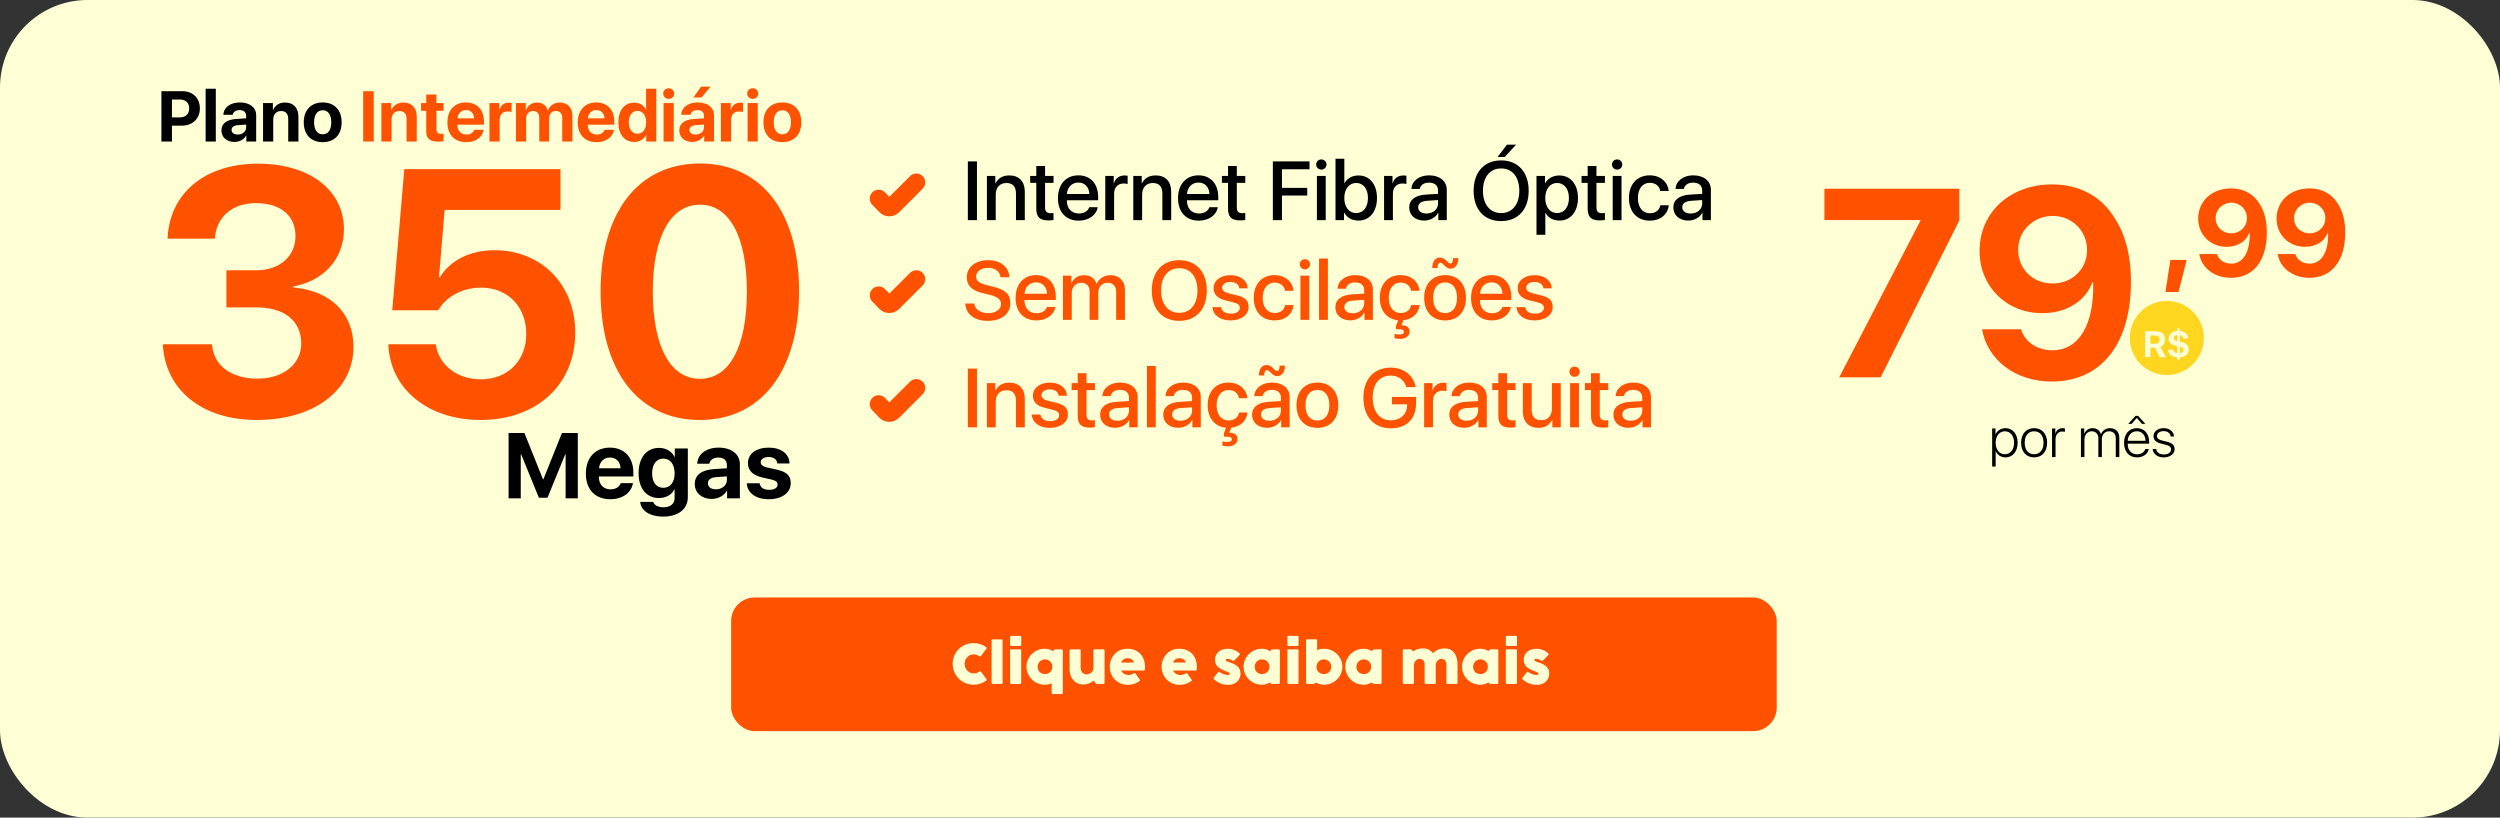 <svg width="318" height="104" viewBox="0 0 318 104" fill="none" xmlns="http://www.w3.org/2000/svg">
<rect x="0" y="0" width="318" height="104" fill="#333333" stroke="none"/>
<rect width="318" height="104" rx="11.132" fill="#FFFFD6"/>
<path d="M20.532 11.597H23.204C24.517 11.597 25.423 12.471 25.423 13.789C25.423 15.102 24.486 15.981 23.137 15.981H21.873V18H20.532V11.597ZM21.873 12.657V14.934H22.845C23.612 14.934 24.06 14.525 24.06 13.793C24.06 13.066 23.617 12.657 22.849 12.657H21.873ZM26.155 18V11.29H27.451V18H26.155ZM30.233 17.113C30.832 17.113 31.311 16.74 31.311 16.207V15.848L30.286 15.919C29.745 15.954 29.456 16.167 29.456 16.527C29.456 16.886 29.763 17.113 30.233 17.113ZM29.811 18.058C28.871 18.058 28.165 17.468 28.165 16.593C28.165 15.706 28.844 15.204 30.091 15.129L31.311 15.053V14.729C31.311 14.259 30.987 14.002 30.455 14.002C29.984 14.002 29.656 14.25 29.594 14.605H28.409C28.445 13.673 29.288 13.03 30.508 13.03C31.764 13.03 32.585 13.673 32.585 14.65V18H31.334V17.246H31.307C31.041 17.756 30.437 18.058 29.811 18.058ZM33.459 18V13.114H34.71V13.989H34.737C35.017 13.372 35.514 13.043 36.264 13.043C37.346 13.043 37.959 13.727 37.959 14.867V18H36.663V15.138C36.663 14.49 36.361 14.122 35.749 14.122C35.127 14.122 34.755 14.565 34.755 15.213V18H33.459ZM41.047 18.084C39.565 18.084 38.638 17.135 38.638 15.555C38.638 13.993 39.578 13.03 41.047 13.03C42.52 13.03 43.457 13.989 43.457 15.555C43.457 17.139 42.529 18.084 41.047 18.084ZM41.047 17.086C41.731 17.086 42.139 16.527 42.139 15.555C42.139 14.592 41.726 14.024 41.047 14.024C40.364 14.024 39.951 14.596 39.951 15.555C39.951 16.527 40.364 17.086 41.047 17.086Z" fill="black"/>
<path d="M47.539 18H46.199V11.597H47.539V18ZM48.511 18V13.114H49.763V13.989H49.789C50.069 13.372 50.566 13.043 51.316 13.043C52.398 13.043 53.011 13.727 53.011 14.867V18H51.715V15.138C51.715 14.49 51.413 14.122 50.801 14.122C50.18 14.122 49.807 14.565 49.807 15.213V18H48.511ZM54.218 12.027H55.514V13.114H56.419V14.095H55.514V16.469C55.514 16.846 55.7 17.028 56.095 17.028C56.21 17.028 56.339 17.019 56.419 17.006V17.965C56.286 17.991 56.055 18.018 55.793 18.018C54.662 18.018 54.218 17.636 54.218 16.682V14.095H53.557V13.114H54.218V12.027ZM59.272 13.997C58.682 13.997 58.247 14.428 58.203 15.053H60.31C60.288 14.415 59.871 13.997 59.272 13.997ZM60.328 16.509H61.522C61.38 17.454 60.497 18.084 59.308 18.084C57.821 18.084 56.911 17.13 56.911 15.577C56.911 14.024 57.825 13.03 59.259 13.03C60.666 13.03 61.562 13.971 61.562 15.457V15.857H58.189V15.937C58.189 16.642 58.647 17.117 59.33 17.117C59.818 17.117 60.204 16.886 60.328 16.509ZM62.259 18V13.114H63.51V13.989H63.537C63.701 13.385 64.122 13.057 64.699 13.057C64.85 13.057 64.983 13.074 65.076 13.105V14.25C64.966 14.206 64.788 14.175 64.597 14.175C63.94 14.175 63.554 14.583 63.554 15.267V18H62.259ZM65.631 18V13.114H66.882V14.002H66.909C67.118 13.412 67.65 13.043 68.302 13.043C69.004 13.043 69.501 13.403 69.665 14.042H69.692C69.913 13.429 70.499 13.043 71.209 13.043C72.168 13.043 72.811 13.696 72.811 14.681V18H71.515V15.005C71.515 14.432 71.227 14.117 70.699 14.117C70.189 14.117 69.847 14.49 69.847 15.045V18H68.595V14.956C68.595 14.432 68.294 14.117 67.792 14.117C67.282 14.117 66.927 14.508 66.927 15.062V18H65.631ZM75.851 13.997C75.261 13.997 74.826 14.428 74.781 15.053H76.889C76.867 14.415 76.45 13.997 75.851 13.997ZM76.907 16.509H78.101C77.959 17.454 77.076 18.084 75.886 18.084C74.4 18.084 73.49 17.13 73.49 15.577C73.49 14.024 74.404 13.03 75.838 13.03C77.244 13.03 78.141 13.971 78.141 15.457V15.857H74.768V15.937C74.768 16.642 75.225 17.117 75.909 17.117C76.397 17.117 76.783 16.886 76.907 16.509ZM80.657 18.058C79.441 18.058 78.655 17.09 78.655 15.55C78.655 14.02 79.445 13.057 80.661 13.057C81.367 13.057 81.912 13.407 82.156 13.948H82.183V11.29H83.479V18H82.201V17.166H82.179C81.939 17.703 81.376 18.058 80.657 18.058ZM81.087 14.104C80.413 14.104 79.982 14.667 79.982 15.555C79.982 16.451 80.413 17.01 81.087 17.01C81.757 17.01 82.192 16.442 82.192 15.559C82.192 14.676 81.757 14.104 81.087 14.104ZM84.406 18V13.114H85.702V18H84.406ZM85.054 12.582C84.673 12.582 84.358 12.289 84.358 11.903C84.358 11.517 84.673 11.228 85.054 11.228C85.44 11.228 85.755 11.517 85.755 11.903C85.755 12.289 85.44 12.582 85.054 12.582ZM88.471 17.113C89.07 17.113 89.549 16.74 89.549 16.207V15.848L88.524 15.919C87.983 15.954 87.695 16.167 87.695 16.527C87.695 16.886 88.001 17.113 88.471 17.113ZM88.049 18.058C87.109 18.058 86.403 17.468 86.403 16.593C86.403 15.706 87.082 15.204 88.329 15.129L89.549 15.053V14.729C89.549 14.259 89.225 14.002 88.693 14.002C88.223 14.002 87.894 14.25 87.832 14.605H86.647C86.683 13.673 87.526 13.03 88.746 13.03C90.002 13.03 90.823 13.673 90.823 14.65V18H89.572V17.246H89.545C89.279 17.756 88.675 18.058 88.049 18.058ZM89.225 12.395H88.2L89.181 11.02H90.393L89.225 12.395ZM91.697 18V13.114H92.949V13.989H92.975C93.139 13.385 93.561 13.057 94.138 13.057C94.289 13.057 94.422 13.074 94.515 13.105V14.25C94.404 14.206 94.227 14.175 94.036 14.175C93.379 14.175 92.993 14.583 92.993 15.267V18H91.697ZM95.092 18V13.114H96.388V18H95.092ZM95.74 12.582C95.358 12.582 95.043 12.289 95.043 11.903C95.043 11.517 95.358 11.228 95.74 11.228C96.126 11.228 96.441 11.517 96.441 11.903C96.441 12.289 96.126 12.582 95.74 12.582ZM99.516 18.084C98.034 18.084 97.107 17.135 97.107 15.555C97.107 13.993 98.047 13.03 99.516 13.03C100.989 13.03 101.926 13.989 101.926 15.555C101.926 17.139 100.998 18.084 99.516 18.084ZM99.516 17.086C100.2 17.086 100.608 16.527 100.608 15.555C100.608 14.592 100.195 14.024 99.516 14.024C98.833 14.024 98.42 14.596 98.42 15.555C98.42 16.527 98.833 17.086 99.516 17.086Z" fill="#FF5200"/>
<path d="M73.496 55.077V63.391H71.946V57.779H71.9L69.641 63.31H68.546L66.287 57.779H66.241V63.391H64.691V55.077H66.708L69.07 60.971H69.117L71.479 55.077H73.496ZM77.586 58.194C76.82 58.194 76.255 58.753 76.198 59.565H78.935C78.906 58.736 78.364 58.194 77.586 58.194ZM78.958 61.455H80.508C80.323 62.682 79.177 63.501 77.632 63.501C75.702 63.501 74.521 62.262 74.521 60.245C74.521 58.228 75.708 56.938 77.569 56.938C79.396 56.938 80.559 58.159 80.559 60.09V60.608H76.18V60.712C76.18 61.628 76.774 62.245 77.661 62.245C78.295 62.245 78.796 61.945 78.958 61.455ZM84.374 62.049C85.25 62.049 85.814 61.346 85.814 60.211C85.814 59.07 85.25 58.332 84.374 58.332C83.504 58.332 82.951 59.058 82.951 60.205C82.951 61.357 83.498 62.049 84.374 62.049ZM84.357 65.713C82.691 65.713 81.522 64.981 81.435 63.84H83.095C83.204 64.261 83.734 64.526 84.397 64.526C85.25 64.526 85.809 64.088 85.809 63.374V62.239H85.774C85.469 62.919 84.725 63.351 83.809 63.351C82.265 63.351 81.228 62.152 81.228 60.199C81.228 58.211 82.231 56.972 83.838 56.972C84.748 56.972 85.469 57.428 85.803 58.131H85.832V57.047H87.491V63.247C87.491 64.757 86.264 65.713 84.357 65.713ZM91.058 62.239C91.835 62.239 92.458 61.755 92.458 61.063V60.597L91.127 60.689C90.424 60.735 90.049 61.011 90.049 61.478C90.049 61.945 90.447 62.239 91.058 62.239ZM90.51 63.466C89.289 63.466 88.373 62.7 88.373 61.565C88.373 60.412 89.254 59.761 90.873 59.663L92.458 59.565V59.145C92.458 58.534 92.037 58.2 91.346 58.2C90.735 58.2 90.309 58.522 90.228 58.983H88.689C88.736 57.773 89.83 56.938 91.415 56.938C93.045 56.938 94.111 57.773 94.111 59.041V63.391H92.487V62.412H92.452C92.106 63.074 91.323 63.466 90.51 63.466ZM95.137 58.914C95.137 57.721 96.186 56.938 97.793 56.938C99.36 56.938 100.403 57.739 100.426 58.949H98.871C98.836 58.447 98.415 58.131 97.77 58.131C97.165 58.131 96.762 58.401 96.762 58.81C96.762 59.127 97.038 59.34 97.609 59.473L98.802 59.732C100.075 60.02 100.582 60.51 100.582 61.455C100.582 62.688 99.447 63.501 97.787 63.501C96.117 63.501 95.068 62.694 94.981 61.472H96.624C96.704 62.008 97.136 62.308 97.834 62.308C98.502 62.308 98.911 62.049 98.911 61.634C98.911 61.305 98.692 61.133 98.116 60.994L96.946 60.729C95.754 60.458 95.137 59.842 95.137 58.914Z" fill="black"/>
<path d="M28.8 39.099V34.382H32.586C35.572 34.382 37.584 32.608 37.584 30.034C37.584 27.503 35.788 25.837 32.543 25.837C29.514 25.837 27.502 27.632 27.329 30.358H21.315C21.553 24.582 26.053 20.818 32.824 20.818C39.314 20.818 43.749 24.149 43.749 29.147C43.749 32.976 41.132 35.745 37.302 36.438V36.567C41.954 36.957 44.961 39.769 44.961 44.096C44.961 49.699 39.877 53.42 32.673 53.42C25.62 53.42 21.012 49.548 20.709 43.793H26.961C27.156 46.432 29.32 48.163 32.759 48.163C36.026 48.163 38.319 46.324 38.319 43.685C38.319 40.829 36.178 39.099 32.651 39.099H28.8ZM61.122 53.42C54.415 53.42 49.591 49.44 49.396 43.793H55.432C55.8 46.432 58.136 48.25 61.165 48.25C64.583 48.25 66.941 45.87 66.941 42.473C66.941 39.012 64.583 36.589 61.208 36.589C58.85 36.589 56.816 37.671 55.735 39.466H49.894L51.429 21.51H71.29V26.702H56.557L55.843 35.248H55.973C57.249 33.149 59.737 31.829 62.917 31.829C68.888 31.829 73.172 36.221 73.172 42.3C73.172 48.92 68.282 53.42 61.122 53.42ZM89.029 53.42C81.176 53.42 76.395 47.168 76.395 37.065C76.395 26.983 81.22 20.796 89.029 20.796C96.839 20.796 101.642 26.962 101.642 37.043C101.642 47.125 96.883 53.42 89.029 53.42ZM89.029 48.185C92.751 48.185 95.001 44.182 95.001 37.065C95.001 30.012 92.729 26.032 89.029 26.032C85.352 26.032 83.037 30.034 83.037 37.065C83.037 44.161 85.308 48.185 89.029 48.185Z" fill="#FF5200"/>
<path d="M255.095 54.461C256.014 54.461 256.646 55.211 256.646 56.32C256.646 57.431 256.017 58.181 255.102 58.181C254.517 58.181 254.061 57.864 253.858 57.391H253.848V59.347H253.402V54.502H253.824V55.255H253.835C254.027 54.792 254.517 54.461 255.095 54.461ZM255.017 57.779C255.72 57.779 256.189 57.198 256.189 56.323C256.189 55.448 255.72 54.86 255.017 54.86C254.324 54.86 253.845 55.458 253.845 56.32C253.845 57.188 254.324 57.779 255.017 57.779ZM258.737 58.181C257.737 58.181 257.085 57.455 257.085 56.32C257.085 55.184 257.737 54.461 258.737 54.461C259.737 54.461 260.393 55.184 260.393 56.32C260.393 57.455 259.737 58.181 258.737 58.181ZM258.737 57.779C259.477 57.779 259.936 57.228 259.936 56.32C259.936 55.411 259.477 54.86 258.737 54.86C258 54.86 257.541 55.414 257.541 56.32C257.541 57.228 258 57.779 258.737 57.779ZM261.018 58.141V54.502H261.437V55.147H261.45C261.575 54.715 261.92 54.461 262.372 54.461C262.491 54.461 262.599 54.482 262.656 54.498V54.941C262.595 54.914 262.467 54.891 262.312 54.891C261.795 54.891 261.464 55.296 261.464 55.884V58.141H261.018ZM264.694 58.141V54.502H265.113V55.181H265.126C265.281 54.752 265.67 54.461 266.187 54.461C266.714 54.461 267.099 54.766 267.238 55.225H267.248C267.42 54.776 267.853 54.461 268.4 54.461C269.11 54.461 269.576 54.934 269.576 55.671V58.141H269.126V55.772C269.126 55.205 268.812 54.86 268.278 54.86C267.734 54.86 267.356 55.279 267.356 55.867V58.141H266.91V55.728C266.91 55.208 266.569 54.86 266.069 54.86C265.528 54.86 265.14 55.296 265.14 55.921V58.141H264.694ZM271.964 52.897L272.887 53.914H272.458L271.809 53.171H271.792L271.143 53.914H270.714L271.637 52.897H271.964ZM271.796 54.857C271.143 54.857 270.684 55.343 270.643 56.066H272.907C272.9 55.343 272.454 54.857 271.796 54.857ZM272.883 57.11H273.326C273.218 57.732 272.62 58.181 271.829 58.181C270.822 58.181 270.181 57.475 270.181 56.33C270.181 55.201 270.822 54.461 271.802 54.461C272.758 54.461 273.373 55.154 273.373 56.235V56.431H270.643V56.455C270.643 57.279 271.116 57.786 271.839 57.786C272.387 57.786 272.775 57.509 272.883 57.11ZM273.924 55.482C273.924 54.88 274.482 54.461 275.232 54.461C275.968 54.461 276.502 54.901 276.539 55.526H276.11C276.066 55.114 275.732 54.84 275.218 54.84C274.732 54.84 274.367 55.09 274.367 55.458C274.367 55.755 274.583 55.928 275.046 56.043L275.603 56.178C276.333 56.36 276.61 56.624 276.61 57.141C276.61 57.756 276.026 58.181 275.208 58.181C274.428 58.181 273.867 57.735 273.816 57.117H274.269C274.323 57.533 274.684 57.806 275.235 57.806C275.779 57.806 276.157 57.556 276.157 57.171C276.157 56.864 275.972 56.695 275.478 56.573L274.863 56.418C274.235 56.259 273.924 55.962 273.924 55.482Z" fill="black"/>
<path d="M233.943 48L244.27 28.095V27.995H232.064V24.004H249.225V28.045L239.215 48H233.943ZM260.982 48.532C256.393 48.532 252.784 45.805 252.119 41.88H257.074C257.557 43.493 259.136 44.558 261.065 44.558C264.375 44.558 266.387 41.415 266.254 35.911C266.237 35.911 266.204 35.911 266.204 35.911H266.17H266.154C265.289 38.255 262.928 39.835 259.768 39.835C255.245 39.835 251.803 36.476 251.803 31.92C251.803 26.981 255.694 23.456 261.049 23.456C264.508 23.456 267.384 25.002 269.047 27.846C270.378 29.891 271.059 32.585 271.059 35.794C271.059 43.743 267.301 48.532 260.982 48.532ZM261.082 36.06C263.576 36.06 265.472 34.231 265.472 31.803C265.472 29.359 263.56 27.463 261.115 27.463C258.654 27.463 256.709 29.359 256.709 31.77C256.709 34.231 258.588 36.06 261.082 36.06Z" fill="#FF5200"/>
<path d="M277.111 37.141H275.444L276.07 33.061H278.145L277.111 37.141ZM283.772 35.339C281.69 35.339 280.053 34.102 279.751 32.321H281.999C282.218 33.053 282.934 33.536 283.809 33.536C285.31 33.536 286.223 32.11 286.163 29.613C286.155 29.613 286.14 29.613 286.14 29.613H286.125H286.118C285.725 30.677 284.654 31.394 283.221 31.394C281.169 31.394 279.608 29.87 279.608 27.803C279.608 25.563 281.373 23.964 283.802 23.964C285.371 23.964 286.676 24.665 287.43 25.955C288.033 26.883 288.343 28.105 288.343 29.561C288.343 33.166 286.638 35.339 283.772 35.339ZM283.817 29.681C284.948 29.681 285.808 28.852 285.808 27.75C285.808 26.641 284.941 25.782 283.832 25.782C282.716 25.782 281.833 26.641 281.833 27.735C281.833 28.852 282.685 29.681 283.817 29.681ZM293.744 35.339C291.662 35.339 290.025 34.102 289.723 32.321H291.971C292.19 33.053 292.906 33.536 293.781 33.536C295.282 33.536 296.195 32.11 296.135 29.613C296.127 29.613 296.112 29.613 296.112 29.613H296.097H296.09C295.697 30.677 294.626 31.394 293.193 31.394C291.141 31.394 289.58 29.87 289.58 27.803C289.58 25.563 291.345 23.964 293.774 23.964C295.343 23.964 296.648 24.665 297.402 25.955C298.005 26.883 298.315 28.105 298.315 29.561C298.315 33.166 296.61 35.339 293.744 35.339ZM293.789 29.681C294.92 29.681 295.78 28.852 295.78 27.75C295.78 26.641 294.913 25.782 293.804 25.782C292.688 25.782 291.805 26.641 291.805 27.735C291.805 28.852 292.657 29.681 293.789 29.681Z" fill="#FF5200"/>
<circle cx="275.619" cy="42.991" r="4.711" fill="#FFD61F"/>
<path d="M273.536 42.674V43.725H274.141C274.489 43.725 274.692 43.526 274.692 43.2C274.692 42.88 274.477 42.674 274.135 42.674H273.536ZM273.536 44.226V45.433H272.845V42.135H274.208C274.967 42.135 275.401 42.535 275.401 43.186C275.401 43.609 275.181 43.974 274.802 44.123L275.497 45.433H274.715L274.1 44.226H273.536ZM277.273 45.746H276.951V45.453C276.233 45.412 275.796 45.051 275.794 44.491H276.448C276.464 44.729 276.66 44.903 276.951 44.935V44.043L276.708 43.986C276.157 43.858 275.863 43.54 275.863 43.065C275.863 42.505 276.265 42.144 276.951 42.089V41.776H277.273V42.091C277.913 42.148 278.324 42.523 278.334 43.049H277.698C277.691 42.832 277.517 42.653 277.273 42.619V43.472L277.517 43.52C278.103 43.648 278.395 43.952 278.395 44.448C278.395 45.028 277.991 45.389 277.273 45.451V45.746ZM277.748 44.521C277.748 44.299 277.597 44.164 277.273 44.1V44.937C277.572 44.919 277.748 44.763 277.748 44.521ZM276.523 43.008C276.523 43.209 276.672 43.346 276.951 43.405V42.617C276.701 42.63 276.523 42.791 276.523 43.008Z" fill="#FFFFD6"/>
<path d="M124.27 28H123.11V20.528H124.27V28ZM125.534 28V22.376H126.605V23.324H126.626C126.968 22.661 127.532 22.314 128.402 22.314C129.645 22.314 130.355 23.101 130.355 24.396V28H129.231V24.608C129.231 23.754 128.837 23.277 128.014 23.277C127.165 23.277 126.657 23.868 126.657 24.753V28H125.534ZM131.815 21.113H132.933V22.376H134.01V23.262H132.933V26.405C132.933 26.892 133.151 27.12 133.622 27.12C133.741 27.12 133.933 27.104 134.005 27.094V27.979C133.881 28.01 133.617 28.036 133.374 28.036C132.25 28.036 131.815 27.606 131.815 26.519V23.262H131.038V22.376H131.815V21.113ZM137.164 23.22C136.356 23.22 135.771 23.811 135.709 24.675H138.562C138.536 23.8 137.982 23.22 137.164 23.22ZM138.557 26.353H139.629C139.468 27.363 138.479 28.067 137.216 28.067C135.585 28.067 134.57 26.97 134.57 25.209C134.57 23.448 135.595 22.304 137.169 22.304C138.712 22.304 139.686 23.376 139.686 25.079V25.473H135.704V25.54C135.704 26.514 136.315 27.156 137.237 27.156C137.889 27.156 138.402 26.845 138.557 26.353ZM140.592 28V22.376H141.664V23.324H141.685C141.861 22.697 142.379 22.319 143.041 22.319C143.207 22.319 143.347 22.335 143.435 22.356V23.407C143.342 23.371 143.145 23.34 142.922 23.34C142.182 23.34 141.716 23.852 141.716 24.644V28H140.592ZM144.155 28V22.376H145.227V23.324H145.247C145.589 22.661 146.154 22.314 147.024 22.314C148.266 22.314 148.976 23.101 148.976 24.396V28H147.852V24.608C147.852 23.754 147.459 23.277 146.635 23.277C145.786 23.277 145.279 23.868 145.279 24.753V28H144.155ZM152.44 23.22C151.632 23.22 151.047 23.811 150.985 24.675H153.838C153.812 23.8 153.258 23.22 152.44 23.22ZM153.833 26.353H154.905C154.745 27.363 153.755 28.067 152.492 28.067C150.861 28.067 149.846 26.97 149.846 25.209C149.846 23.448 150.871 22.304 152.445 22.304C153.988 22.304 154.962 23.376 154.962 25.079V25.473H150.98V25.54C150.98 26.514 151.591 27.156 152.513 27.156C153.165 27.156 153.678 26.845 153.833 26.353ZM156.205 21.113H157.323V22.376H158.4V23.262H157.323V26.405C157.323 26.892 157.541 27.12 158.012 27.12C158.131 27.12 158.323 27.104 158.395 27.094V27.979C158.271 28.01 158.007 28.036 157.763 28.036C156.64 28.036 156.205 27.606 156.205 26.519V23.262H155.428V22.376H156.205V21.113ZM163.066 28H161.906V20.528H166.572V21.527H163.066V23.894H166.277V24.872H163.066V28ZM167.509 28V22.376H168.633V28H167.509ZM168.074 21.574C167.711 21.574 167.416 21.284 167.416 20.926C167.416 20.559 167.711 20.279 168.074 20.279C168.436 20.279 168.731 20.559 168.731 20.926C168.731 21.284 168.436 21.574 168.074 21.574ZM172.791 28.057C171.973 28.057 171.331 27.695 170.984 27.047H170.958V28H169.876V20.191H170.999V23.308H171.02C171.362 22.677 172.004 22.319 172.801 22.319C174.22 22.319 175.152 23.443 175.152 25.188C175.152 26.933 174.22 28.057 172.791 28.057ZM172.506 23.272C171.6 23.272 170.994 24.049 170.994 25.188C170.994 26.333 171.6 27.104 172.506 27.104C173.412 27.104 174.003 26.353 174.003 25.188C174.003 24.023 173.412 23.272 172.506 23.272ZM176.053 28V22.376H177.125V23.324H177.146C177.322 22.697 177.84 22.319 178.503 22.319C178.668 22.319 178.808 22.335 178.896 22.356V23.407C178.803 23.371 178.606 23.34 178.384 23.34C177.643 23.34 177.177 23.852 177.177 24.644V28H176.053ZM181.454 27.161C182.288 27.161 182.92 26.628 182.92 25.887V25.447L181.553 25.54C180.786 25.587 180.388 25.872 180.388 26.369C180.388 26.85 180.807 27.161 181.454 27.161ZM181.154 28.057C180.03 28.057 179.254 27.394 179.254 26.39C179.254 25.406 180.015 24.836 181.403 24.748L182.92 24.66V24.225C182.92 23.583 182.49 23.231 181.739 23.231C181.128 23.231 180.683 23.547 180.584 24.033H179.533C179.564 23.039 180.507 22.304 181.77 22.304C183.142 22.304 184.028 23.029 184.028 24.142V28H182.956V27.063H182.93C182.619 27.674 181.92 28.057 181.154 28.057ZM191.402 19.968H190.491L191.687 18.399H192.852L191.402 19.968ZM190.946 20.403C193.095 20.403 194.447 21.89 194.447 24.266C194.447 26.643 193.095 28.124 190.946 28.124C188.792 28.124 187.446 26.643 187.446 24.266C187.446 21.89 188.792 20.403 190.946 20.403ZM190.946 21.424C189.527 21.424 188.631 22.521 188.631 24.266C188.631 26.006 189.527 27.104 190.946 27.104C192.365 27.104 193.256 26.006 193.256 24.266C193.256 22.521 192.365 21.424 190.946 21.424ZM198.341 22.319C199.775 22.319 200.718 23.443 200.718 25.188C200.718 26.928 199.78 28.057 198.367 28.057C197.559 28.057 196.922 27.7 196.585 27.078H196.565V29.864H195.441V22.376H196.523V23.308H196.549C196.865 22.703 197.559 22.319 198.341 22.319ZM198.056 27.104C198.967 27.104 199.568 26.353 199.568 25.188C199.568 24.028 198.967 23.272 198.056 23.272C197.165 23.272 196.56 24.044 196.554 25.188C196.56 26.338 197.16 27.104 198.056 27.104ZM201.95 21.113H203.069V22.376H204.146V23.262H203.069V26.405C203.069 26.892 203.286 27.12 203.757 27.12C203.876 27.12 204.068 27.104 204.141 27.094V27.979C204.016 28.01 203.752 28.036 203.509 28.036C202.385 28.036 201.95 27.606 201.95 26.519V23.262H201.173V22.376H201.95V21.113ZM205.135 28V22.376H206.259V28H205.135ZM205.699 21.574C205.337 21.574 205.042 21.284 205.042 20.926C205.042 20.559 205.337 20.279 205.699 20.279C206.062 20.279 206.357 20.559 206.357 20.926C206.357 21.284 206.062 21.574 205.699 21.574ZM212.26 24.297H211.188C211.085 23.702 210.619 23.252 209.847 23.252C208.941 23.252 208.34 24.008 208.34 25.188C208.34 26.4 208.951 27.125 209.852 27.125C210.582 27.125 211.064 26.768 211.199 26.11H212.271C212.141 27.285 211.199 28.067 209.847 28.067C208.252 28.067 207.201 26.97 207.201 25.188C207.201 23.438 208.247 22.304 209.837 22.304C211.271 22.304 212.162 23.215 212.26 24.297ZM215.051 27.161C215.885 27.161 216.517 26.628 216.517 25.887V25.447L215.15 25.54C214.383 25.587 213.985 25.872 213.985 26.369C213.985 26.85 214.404 27.161 215.051 27.161ZM214.751 28.057C213.627 28.057 212.851 27.394 212.851 26.39C212.851 25.406 213.612 24.836 215 24.748L216.517 24.66V24.225C216.517 23.583 216.087 23.231 215.336 23.231C214.725 23.231 214.28 23.547 214.181 24.033H213.13C213.161 23.039 214.104 22.304 215.367 22.304C216.739 22.304 217.625 23.029 217.625 24.142V28H216.553V27.063H216.527C216.216 27.674 215.517 28.057 214.751 28.057Z" fill="black"/>
<path d="M122.779 38.609H123.923C124.006 39.349 124.726 39.836 125.71 39.836C126.652 39.836 127.33 39.349 127.33 38.681C127.33 38.102 126.921 37.755 125.953 37.516L124.985 37.283C123.612 36.952 122.975 36.31 122.975 35.269C122.975 33.98 124.099 33.094 125.694 33.094C127.273 33.094 128.356 33.98 128.392 35.269H127.263C127.196 34.523 126.58 34.073 125.679 34.073C124.778 34.073 124.161 34.529 124.161 35.191C124.161 35.719 124.555 36.03 125.518 36.268L126.341 36.47C127.874 36.833 128.511 37.449 128.511 38.542C128.511 39.94 127.398 40.815 125.627 40.815C123.97 40.815 122.851 39.961 122.779 38.609ZM131.779 35.911C130.971 35.911 130.386 36.501 130.324 37.366H133.177C133.151 36.491 132.597 35.911 131.779 35.911ZM133.172 39.044H134.244C134.083 40.054 133.094 40.758 131.83 40.758C130.199 40.758 129.184 39.66 129.184 37.9C129.184 36.139 130.21 34.995 131.784 34.995C133.327 34.995 134.3 36.066 134.3 37.77V38.164H130.318V38.231C130.318 39.205 130.929 39.847 131.851 39.847C132.504 39.847 133.016 39.536 133.172 39.044ZM135.207 40.691V35.067H136.279V36.02H136.299C136.558 35.388 137.164 35.005 137.899 35.005C138.681 35.005 139.246 35.398 139.474 36.097H139.5C139.795 35.419 140.458 35.005 141.26 35.005C142.368 35.005 143.093 35.735 143.093 36.859V40.691H141.975V37.128C141.975 36.393 141.576 35.968 140.877 35.968C140.188 35.968 139.701 36.481 139.701 37.2V40.691H138.598V37.035C138.598 36.382 138.179 35.968 137.521 35.968C136.827 35.968 136.33 36.507 136.33 37.242V40.691H135.207ZM150.006 33.094C152.155 33.094 153.507 34.58 153.507 36.957C153.507 39.334 152.155 40.815 150.006 40.815C147.852 40.815 146.506 39.334 146.506 36.957C146.506 34.58 147.852 33.094 150.006 33.094ZM150.006 34.114C148.587 34.114 147.692 35.212 147.692 36.957C147.692 38.697 148.587 39.795 150.006 39.795C151.425 39.795 152.316 38.697 152.316 36.957C152.316 35.212 151.425 34.114 150.006 34.114ZM154.366 36.667C154.366 35.678 155.252 35 156.547 35C157.779 35 158.67 35.694 158.696 36.672H157.639C157.593 36.175 157.163 35.864 156.521 35.864C155.884 35.864 155.459 36.16 155.459 36.605C155.459 36.947 155.739 37.18 156.334 37.325L157.266 37.547C158.4 37.822 158.82 38.231 158.82 39.059C158.82 40.064 157.867 40.758 156.505 40.758C155.195 40.758 154.299 40.08 154.216 39.065H155.324C155.413 39.603 155.847 39.898 156.562 39.898C157.261 39.898 157.701 39.608 157.701 39.153C157.701 38.795 157.479 38.609 156.888 38.459L155.884 38.21C154.869 37.962 154.366 37.444 154.366 36.667ZM164.537 36.988H163.465C163.361 36.393 162.895 35.942 162.124 35.942C161.217 35.942 160.617 36.698 160.617 37.879C160.617 39.091 161.228 39.816 162.129 39.816C162.859 39.816 163.341 39.458 163.475 38.801H164.547C164.418 39.976 163.475 40.758 162.124 40.758C160.529 40.758 159.478 39.66 159.478 37.879C159.478 36.129 160.524 34.995 162.113 34.995C163.548 34.995 164.438 35.906 164.537 36.988ZM165.417 40.691V35.067H166.541V40.691H165.417ZM165.981 34.264C165.619 34.264 165.324 33.974 165.324 33.617C165.324 33.249 165.619 32.97 165.981 32.97C166.344 32.97 166.639 33.249 166.639 33.617C166.639 33.974 166.344 34.264 165.981 34.264ZM167.784 40.691V32.882H168.907V40.691H167.784ZM172.061 39.852C172.895 39.852 173.526 39.318 173.526 38.578V38.138L172.159 38.231C171.393 38.278 170.994 38.562 170.994 39.059C170.994 39.541 171.414 39.852 172.061 39.852ZM171.76 40.748C170.637 40.748 169.86 40.085 169.86 39.08C169.86 38.096 170.621 37.527 172.009 37.439L173.526 37.351V36.916C173.526 36.274 173.097 35.921 172.346 35.921C171.735 35.921 171.289 36.237 171.191 36.724H170.14C170.171 35.73 171.113 34.995 172.377 34.995C173.749 34.995 174.634 35.719 174.634 36.833V40.691H173.563V39.753H173.537C173.226 40.364 172.527 40.748 171.76 40.748ZM179.507 38.801H180.579C180.46 39.873 179.668 40.613 178.508 40.737L178.264 41.374C178.938 41.374 179.3 41.654 179.3 42.172C179.3 42.726 178.829 43.099 178.13 43.104C177.84 43.109 177.596 43.083 177.379 43.016V42.472C177.488 42.513 177.773 42.544 177.99 42.544C178.384 42.544 178.586 42.431 178.586 42.203C178.586 41.97 178.378 41.877 177.855 41.877H177.571V41.447L177.855 40.742C176.431 40.613 175.51 39.546 175.51 37.879C175.51 36.129 176.556 34.995 178.145 34.995C179.58 34.995 180.47 35.906 180.569 36.988H179.497C179.393 36.393 178.927 35.942 178.156 35.942C177.25 35.942 176.649 36.698 176.649 37.879C176.649 39.091 177.26 39.816 178.161 39.816C178.891 39.816 179.373 39.458 179.507 38.801ZM184.52 34.176C183.836 34.176 183.609 33.42 183.21 33.42C182.982 33.42 182.858 33.674 182.852 34.093H182.184C182.184 33.255 182.573 32.763 183.174 32.763C183.893 32.763 184.121 33.519 184.499 33.519C184.717 33.519 184.825 33.275 184.825 32.835H185.499C185.499 33.658 185.095 34.176 184.52 34.176ZM183.816 40.758C182.19 40.758 181.154 39.65 181.154 37.879C181.154 36.113 182.195 34.995 183.816 34.995C185.436 34.995 186.472 36.108 186.472 37.879C186.472 39.65 185.442 40.758 183.816 40.758ZM183.816 39.826C184.768 39.826 185.333 39.106 185.333 37.879C185.333 36.652 184.768 35.927 183.816 35.927C182.863 35.927 182.293 36.657 182.293 37.879C182.293 39.106 182.863 39.826 183.816 39.826ZM189.714 35.911C188.906 35.911 188.321 36.501 188.259 37.366H191.112C191.086 36.491 190.532 35.911 189.714 35.911ZM191.107 39.044H192.179C192.018 40.054 191.029 40.758 189.766 40.758C188.134 40.758 187.119 39.66 187.119 37.9C187.119 36.139 188.145 34.995 189.719 34.995C191.262 34.995 192.236 36.066 192.236 37.77V38.164H188.253V38.231C188.253 39.205 188.865 39.847 189.786 39.847C190.439 39.847 190.951 39.536 191.107 39.044ZM193.049 36.667C193.049 35.678 193.934 35 195.229 35C196.461 35 197.352 35.694 197.378 36.672H196.321C196.275 36.175 195.845 35.864 195.203 35.864C194.566 35.864 194.141 36.16 194.141 36.605C194.141 36.947 194.421 37.18 195.016 37.325L195.948 37.547C197.083 37.822 197.502 38.231 197.502 39.059C197.502 40.064 196.549 40.758 195.187 40.758C193.877 40.758 192.981 40.08 192.898 39.065H194.007C194.095 39.603 194.53 39.898 195.244 39.898C195.943 39.898 196.383 39.608 196.383 39.153C196.383 38.795 196.161 38.609 195.57 38.459L194.566 38.21C193.551 37.962 193.049 37.444 193.049 36.667Z" fill="#FF5200"/>
<path d="M124.27 54.358H123.11V46.886H124.27V54.358ZM125.534 54.358V48.734H126.605V49.682H126.626C126.968 49.019 127.532 48.672 128.402 48.672C129.645 48.672 130.355 49.459 130.355 50.754V54.358H129.231V50.966C129.231 50.112 128.837 49.635 128.014 49.635C127.165 49.635 126.657 50.225 126.657 51.111V54.358H125.534ZM131.385 50.334C131.385 49.345 132.271 48.667 133.565 48.667C134.798 48.667 135.688 49.361 135.714 50.339H134.658C134.611 49.842 134.181 49.532 133.539 49.532C132.902 49.532 132.478 49.827 132.478 50.272C132.478 50.614 132.757 50.847 133.353 50.992L134.285 51.215C135.419 51.489 135.838 51.898 135.838 52.727C135.838 53.731 134.886 54.425 133.524 54.425C132.214 54.425 131.318 53.747 131.235 52.732H132.343C132.431 53.27 132.866 53.566 133.581 53.566C134.28 53.566 134.72 53.276 134.72 52.82C134.72 52.462 134.497 52.276 133.907 52.126L132.902 51.877C131.887 51.629 131.385 51.111 131.385 50.334ZM137.086 47.471H138.205V48.734H139.282V49.62H138.205V52.763C138.205 53.25 138.422 53.477 138.894 53.477C139.013 53.477 139.204 53.462 139.277 53.452V54.337C139.153 54.368 138.888 54.394 138.645 54.394C137.521 54.394 137.086 53.964 137.086 52.877V49.62H136.31V48.734H137.086V47.471ZM142.14 53.519C142.974 53.519 143.606 52.986 143.606 52.245V51.805L142.239 51.898C141.472 51.945 141.074 52.23 141.074 52.727C141.074 53.208 141.493 53.519 142.14 53.519ZM141.84 54.415C140.716 54.415 139.94 53.752 139.94 52.747C139.94 51.763 140.701 51.194 142.089 51.106L143.606 51.018V50.583C143.606 49.941 143.176 49.589 142.425 49.589C141.814 49.589 141.369 49.904 141.27 50.391H140.219C140.25 49.397 141.193 48.662 142.456 48.662C143.829 48.662 144.714 49.387 144.714 50.5V54.358H143.642V53.42H143.616C143.306 54.032 142.607 54.415 141.84 54.415ZM145.89 54.358V46.549H147.013V54.358H145.89ZM150.167 53.519C151.001 53.519 151.632 52.986 151.632 52.245V51.805L150.265 51.898C149.499 51.945 149.1 52.23 149.1 52.727C149.1 53.208 149.52 53.519 150.167 53.519ZM149.867 54.415C148.743 54.415 147.966 53.752 147.966 52.747C147.966 51.763 148.727 51.194 150.115 51.106L151.632 51.018V50.583C151.632 49.941 151.203 49.589 150.452 49.589C149.841 49.589 149.395 49.904 149.297 50.391H148.246C148.277 49.397 149.219 48.662 150.483 48.662C151.855 48.662 152.74 49.387 152.74 50.5V54.358H151.669V53.42H151.643C151.332 54.032 150.633 54.415 149.867 54.415ZM157.613 52.468H158.685C158.566 53.54 157.774 54.28 156.614 54.404L156.371 55.041C157.044 55.041 157.406 55.321 157.406 55.839C157.406 56.393 156.935 56.766 156.236 56.771C155.946 56.776 155.702 56.75 155.485 56.683V56.139C155.594 56.181 155.879 56.212 156.096 56.212C156.49 56.212 156.692 56.098 156.692 55.87C156.692 55.637 156.484 55.544 155.961 55.544H155.677V55.114L155.961 54.41C154.537 54.28 153.616 53.213 153.616 51.546C153.616 49.796 154.662 48.662 156.251 48.662C157.686 48.662 158.576 49.573 158.675 50.655H157.603C157.499 50.06 157.033 49.609 156.262 49.609C155.356 49.609 154.755 50.365 154.755 51.546C154.755 52.758 155.366 53.483 156.267 53.483C156.997 53.483 157.479 53.125 157.613 52.468ZM161.466 53.519C162.3 53.519 162.931 52.986 162.931 52.245V51.805L161.564 51.898C160.798 51.945 160.399 52.23 160.399 52.727C160.399 53.208 160.819 53.519 161.466 53.519ZM161.166 54.415C160.042 54.415 159.265 53.752 159.265 52.747C159.265 51.763 160.026 51.194 161.414 51.106L162.931 51.018V50.583C162.931 49.941 162.502 49.589 161.751 49.589C161.14 49.589 160.694 49.904 160.596 50.391H159.545C159.576 49.397 160.518 48.662 161.782 48.662C163.154 48.662 164.04 49.387 164.04 50.5V54.358H162.968V53.42H162.942C162.631 54.032 161.932 54.415 161.166 54.415ZM162.465 47.843C161.782 47.843 161.554 47.087 161.155 47.087C160.927 47.087 160.803 47.341 160.798 47.761H160.13C160.13 46.922 160.518 46.43 161.119 46.43C161.839 46.43 162.067 47.186 162.445 47.186C162.662 47.186 162.771 46.942 162.771 46.502H163.444C163.444 47.326 163.04 47.843 162.465 47.843ZM167.576 54.425C165.95 54.425 164.915 53.317 164.915 51.546C164.915 49.78 165.956 48.662 167.576 48.662C169.197 48.662 170.233 49.775 170.233 51.546C170.233 53.317 169.202 54.425 167.576 54.425ZM167.576 53.493C168.529 53.493 169.094 52.773 169.094 51.546C169.094 50.319 168.529 49.594 167.576 49.594C166.624 49.594 166.054 50.324 166.054 51.546C166.054 52.773 166.624 53.493 167.576 53.493ZM180.129 51.251C180.129 53.276 178.932 54.482 176.908 54.482C174.769 54.482 173.423 52.986 173.423 50.588C173.423 48.232 174.764 46.761 176.892 46.761C178.554 46.761 179.813 47.745 180.072 49.236H178.881C178.601 48.309 177.871 47.776 176.897 47.776C175.468 47.776 174.609 48.822 174.609 50.578C174.609 52.364 175.494 53.467 176.918 53.467C178.13 53.467 178.969 52.69 178.984 51.556V51.427H177.053V50.49H180.129V51.251ZM181.149 54.358V48.734H182.221V49.682H182.241C182.417 49.055 182.935 48.677 183.598 48.677C183.764 48.677 183.904 48.693 183.992 48.713V49.765C183.898 49.728 183.702 49.697 183.479 49.697C182.739 49.697 182.272 50.21 182.272 51.002V54.358H181.149ZM186.55 53.519C187.384 53.519 188.015 52.986 188.015 52.245V51.805L186.648 51.898C185.882 51.945 185.483 52.23 185.483 52.727C185.483 53.208 185.903 53.519 186.55 53.519ZM186.249 54.415C185.126 54.415 184.349 53.752 184.349 52.747C184.349 51.763 185.11 51.194 186.498 51.106L188.015 51.018V50.583C188.015 49.941 187.585 49.589 186.835 49.589C186.224 49.589 185.778 49.904 185.68 50.391H184.629C184.66 49.397 185.602 48.662 186.866 48.662C188.238 48.662 189.123 49.387 189.123 50.5V54.358H188.052V53.42H188.026C187.715 54.032 187.016 54.415 186.249 54.415ZM190.589 47.471H191.707V48.734H192.785V49.62H191.707V52.763C191.707 53.25 191.925 53.477 192.396 53.477C192.515 53.477 192.707 53.462 192.779 53.452V54.337C192.655 54.368 192.391 54.394 192.148 54.394C191.024 54.394 190.589 53.964 190.589 52.877V49.62H189.812V48.734H190.589V47.471ZM198.527 48.734V54.358H197.455V53.395H197.435C197.108 54.063 196.539 54.42 195.679 54.42C194.452 54.42 193.706 53.628 193.706 52.338V48.734H194.83V52.126C194.83 52.991 195.239 53.452 196.052 53.452C196.891 53.452 197.404 52.866 197.404 51.976V48.734H198.527ZM199.718 54.358V48.734H200.842V54.358H199.718ZM200.283 47.931C199.92 47.931 199.625 47.642 199.625 47.284C199.625 46.916 199.92 46.637 200.283 46.637C200.645 46.637 200.94 46.916 200.94 47.284C200.94 47.642 200.645 47.931 200.283 47.931ZM202.375 47.471H203.493V48.734H204.57V49.62H203.493V52.763C203.493 53.25 203.711 53.477 204.182 53.477C204.301 53.477 204.493 53.462 204.565 53.452V54.337C204.441 54.368 204.177 54.394 203.933 54.394C202.81 54.394 202.375 53.964 202.375 52.877V49.62H201.598V48.734H202.375V47.471ZM207.429 53.519C208.263 53.519 208.894 52.986 208.894 52.245V51.805L207.527 51.898C206.761 51.945 206.362 52.23 206.362 52.727C206.362 53.208 206.782 53.519 207.429 53.519ZM207.128 54.415C206.005 54.415 205.228 53.752 205.228 52.747C205.228 51.763 205.989 51.194 207.377 51.106L208.894 51.018V50.583C208.894 49.941 208.464 49.589 207.714 49.589C207.103 49.589 206.657 49.904 206.559 50.391H205.508C205.539 49.397 206.481 48.662 207.745 48.662C209.117 48.662 210.002 49.387 210.002 50.5V54.358H208.931V53.42H208.905C208.594 54.032 207.895 54.415 207.128 54.415Z" fill="#FF5200"/>
<path d="M113.122 25.04L112.58 24.477C112.372 24.261 112.087 24.136 111.786 24.13C111.486 24.124 111.196 24.237 110.98 24.445C110.872 24.548 110.786 24.672 110.727 24.808C110.667 24.944 110.635 25.091 110.632 25.239C110.629 25.388 110.655 25.536 110.71 25.674C110.764 25.813 110.845 25.939 110.948 26.047L111.823 26.957C111.986 27.13 112.182 27.268 112.399 27.364C112.616 27.46 112.85 27.512 113.087 27.516H113.115C113.585 27.515 114.036 27.328 114.37 26.996L117.36 24.005C117.572 23.793 117.692 23.505 117.692 23.204C117.692 22.904 117.572 22.616 117.36 22.404C117.255 22.299 117.13 22.215 116.993 22.158C116.855 22.101 116.708 22.072 116.559 22.072C116.41 22.072 116.263 22.101 116.125 22.158C115.988 22.215 115.863 22.299 115.758 22.404L113.122 25.04Z" fill="#FF5200"/>
<path d="M113.122 37.343L112.58 36.78C112.372 36.563 112.087 36.438 111.786 36.432C111.486 36.427 111.196 36.54 110.98 36.748C110.872 36.851 110.786 36.974 110.727 37.111C110.667 37.247 110.635 37.393 110.632 37.542C110.629 37.691 110.655 37.839 110.71 37.977C110.764 38.116 110.845 38.242 110.948 38.349L111.823 39.26C111.986 39.432 112.182 39.571 112.399 39.666C112.616 39.763 112.85 39.814 113.087 39.819H113.115C113.585 39.817 114.036 39.631 114.37 39.299L117.36 36.308C117.572 36.095 117.692 35.807 117.692 35.507C117.692 35.207 117.572 34.919 117.36 34.706C117.255 34.601 117.13 34.518 116.993 34.461C116.855 34.404 116.708 34.374 116.559 34.374C116.41 34.374 116.263 34.404 116.125 34.461C115.988 34.518 115.863 34.601 115.758 34.706L113.122 37.343Z" fill="#FF5200"/>
<path d="M113.122 51.183L112.58 50.62C112.372 50.404 112.087 50.279 111.786 50.273C111.486 50.267 111.196 50.381 110.98 50.589C110.872 50.692 110.786 50.815 110.727 50.951C110.667 51.087 110.635 51.234 110.632 51.383C110.629 51.531 110.655 51.679 110.71 51.818C110.764 51.956 110.845 52.083 110.948 52.19L111.823 53.1C111.986 53.273 112.182 53.411 112.399 53.507C112.616 53.603 112.85 53.655 113.087 53.659H113.115C113.585 53.658 114.036 53.471 114.37 53.14L117.36 50.148C117.572 49.936 117.692 49.648 117.692 49.348C117.692 49.047 117.572 48.759 117.36 48.547C117.255 48.442 117.13 48.358 116.993 48.301C116.855 48.244 116.708 48.215 116.559 48.215C116.41 48.215 116.263 48.244 116.125 48.301C115.988 48.358 115.863 48.442 115.758 48.547L113.122 51.183Z" fill="#FF5200"/>
<rect x="93" y="76" width="133" height="17" rx="3" fill="#FF5200"/>
<path d="M123.842 87.094C123.348 87.094 122.898 86.976 122.492 86.739C122.085 86.499 121.765 86.177 121.53 85.773C121.298 85.367 121.181 84.922 121.181 84.438C121.181 83.954 121.298 83.511 121.53 83.11C121.765 82.706 122.085 82.386 122.492 82.152C122.898 81.917 123.348 81.8 123.842 81.8C124.139 81.8 124.425 81.844 124.698 81.934C124.971 82.023 125.219 82.15 125.442 82.315C125.485 82.351 125.507 82.39 125.507 82.431C125.507 82.465 125.495 82.498 125.471 82.529L124.778 83.436C124.746 83.48 124.708 83.502 124.662 83.502C124.633 83.502 124.6 83.491 124.564 83.469C124.455 83.399 124.338 83.343 124.212 83.302C124.088 83.258 123.965 83.237 123.842 83.237C123.643 83.237 123.456 83.29 123.279 83.396C123.105 83.503 122.965 83.648 122.858 83.832C122.754 84.016 122.702 84.219 122.702 84.442C122.702 84.666 122.755 84.872 122.862 85.058C122.968 85.245 123.108 85.391 123.283 85.498C123.457 85.604 123.643 85.657 123.842 85.657C123.989 85.657 124.115 85.641 124.219 85.61C124.323 85.576 124.44 85.513 124.571 85.421C124.605 85.397 124.64 85.385 124.676 85.385C124.72 85.385 124.757 85.407 124.789 85.45L125.467 86.365C125.496 86.401 125.511 86.436 125.511 86.47C125.511 86.507 125.492 86.539 125.453 86.568C125.228 86.737 124.977 86.868 124.702 86.96C124.428 87.05 124.142 87.094 123.842 87.094ZM127.53 86.848C127.53 86.949 127.48 87 127.381 87H126.282C126.233 87 126.196 86.987 126.169 86.96C126.143 86.933 126.129 86.896 126.129 86.848V81.48C126.129 81.432 126.143 81.394 126.169 81.368C126.196 81.341 126.233 81.328 126.282 81.328H127.381C127.48 81.328 127.53 81.379 127.53 81.48V86.848ZM128.631 82.17C128.532 82.17 128.482 82.119 128.482 82.017V81.034C128.482 80.932 128.532 80.882 128.631 80.882H129.753C129.854 80.882 129.905 80.932 129.905 81.034V82.017C129.905 82.119 129.854 82.17 129.753 82.17H128.631ZM129.898 86.848C129.898 86.896 129.885 86.933 129.858 86.96C129.831 86.987 129.794 87 129.745 87H128.635C128.587 87 128.549 86.987 128.522 86.96C128.496 86.933 128.482 86.896 128.482 86.848V82.743C128.482 82.644 128.533 82.594 128.635 82.594H129.745C129.847 82.594 129.898 82.644 129.898 82.743V86.848ZM134.049 82.703C134.068 82.665 134.093 82.637 134.122 82.62C134.151 82.603 134.186 82.594 134.227 82.594H135.036C135.138 82.594 135.189 82.644 135.189 82.743V88.136C135.189 88.184 135.175 88.222 135.149 88.248C135.122 88.275 135.085 88.288 135.036 88.288H133.926C133.824 88.288 133.773 88.237 133.773 88.136V86.924C133.514 87.04 133.219 87.098 132.888 87.098C132.469 87.098 132.082 86.995 131.726 86.79C131.371 86.582 131.089 86.302 130.881 85.951C130.673 85.6 130.569 85.217 130.569 84.801C130.569 84.387 130.673 84.006 130.881 83.658C131.091 83.307 131.374 83.03 131.73 82.827C132.086 82.623 132.472 82.522 132.888 82.522C133.287 82.522 133.631 82.62 133.918 82.816L134.049 82.703ZM132.913 85.744C133.09 85.744 133.249 85.706 133.392 85.628C133.537 85.551 133.651 85.442 133.733 85.302C133.818 85.159 133.86 84.998 133.86 84.819C133.86 84.64 133.819 84.479 133.737 84.336C133.655 84.191 133.542 84.077 133.399 83.995C133.257 83.913 133.098 83.872 132.924 83.872C132.747 83.872 132.588 83.913 132.445 83.995C132.302 84.075 132.19 84.188 132.108 84.333C132.025 84.478 131.984 84.64 131.984 84.819C131.984 85 132.024 85.161 132.104 85.302C132.184 85.442 132.294 85.551 132.434 85.628C132.577 85.706 132.737 85.744 132.913 85.744ZM139.085 82.743C139.085 82.644 139.136 82.594 139.238 82.594H140.348C140.45 82.594 140.501 82.644 140.501 82.743V86.848C140.501 86.949 140.45 87 140.348 87H139.506C139.424 87 139.364 86.963 139.325 86.888L139.136 86.575C138.964 86.723 138.757 86.843 138.516 86.935C138.276 87.024 138.052 87.069 137.844 87.069C137.484 87.069 137.168 86.987 136.897 86.822C136.626 86.655 136.417 86.422 136.269 86.122C136.122 85.819 136.048 85.47 136.048 85.073V82.743C136.048 82.644 136.099 82.594 136.2 82.594H137.311C137.41 82.594 137.459 82.644 137.459 82.743V84.913C137.459 85.083 137.49 85.234 137.55 85.367C137.613 85.498 137.701 85.599 137.815 85.672C137.931 85.744 138.064 85.781 138.214 85.781C138.379 85.781 138.528 85.742 138.661 85.665C138.794 85.587 138.898 85.488 138.973 85.367C139.048 85.243 139.085 85.115 139.085 84.982V82.743ZM143.481 87.112C143.031 87.112 142.629 87.01 142.276 86.804C141.925 86.596 141.652 86.318 141.456 85.969C141.26 85.618 141.162 85.236 141.162 84.823C141.162 84.406 141.255 84.023 141.441 83.672C141.63 83.321 141.893 83.042 142.229 82.834C142.568 82.626 142.952 82.522 143.383 82.522C143.852 82.522 144.256 82.62 144.595 82.816C144.936 83.012 145.196 83.283 145.375 83.629C145.554 83.975 145.644 84.37 145.644 84.815C145.644 84.939 145.638 85.05 145.626 85.149C145.616 85.246 145.563 85.294 145.466 85.294H142.617C142.704 85.481 142.829 85.622 142.991 85.719C143.153 85.813 143.336 85.861 143.539 85.861C143.677 85.861 143.799 85.842 143.905 85.806C144.014 85.77 144.123 85.716 144.232 85.646C144.263 85.622 144.296 85.61 144.33 85.61C144.371 85.61 144.407 85.633 144.439 85.679L144.965 86.427C144.987 86.458 144.998 86.49 144.998 86.521C144.998 86.567 144.977 86.606 144.936 86.637C144.735 86.787 144.513 86.904 144.268 86.989C144.024 87.071 143.761 87.112 143.481 87.112ZM144.247 84.271C144.176 84.087 144.071 83.95 143.931 83.861C143.79 83.769 143.624 83.723 143.43 83.723C143.236 83.723 143.068 83.769 142.926 83.861C142.785 83.953 142.678 84.09 142.603 84.271H144.247ZM150.079 87.112C149.629 87.112 149.228 87.01 148.874 86.804C148.524 86.596 148.25 86.318 148.054 85.969C147.858 85.618 147.76 85.236 147.76 84.823C147.76 84.406 147.853 84.023 148.04 83.672C148.228 83.321 148.491 83.042 148.827 82.834C149.166 82.626 149.551 82.522 149.981 82.522C150.451 82.522 150.855 82.62 151.193 82.816C151.534 83.012 151.795 83.283 151.974 83.629C152.153 83.975 152.242 84.37 152.242 84.815C152.242 84.939 152.236 85.05 152.224 85.149C152.214 85.246 152.161 85.294 152.064 85.294H149.215C149.303 85.481 149.427 85.622 149.589 85.719C149.751 85.813 149.934 85.861 150.137 85.861C150.275 85.861 150.397 85.842 150.504 85.806C150.613 85.77 150.722 85.716 150.83 85.646C150.862 85.622 150.895 85.61 150.928 85.61C150.97 85.61 151.006 85.633 151.037 85.679L151.563 86.427C151.585 86.458 151.596 86.49 151.596 86.521C151.596 86.567 151.576 86.606 151.534 86.637C151.334 86.787 151.111 86.904 150.867 86.989C150.622 87.071 150.36 87.112 150.079 87.112ZM150.845 84.271C150.775 84.087 150.67 83.95 150.529 83.861C150.389 83.769 150.222 83.723 150.028 83.723C149.835 83.723 149.667 83.769 149.524 83.861C149.384 83.953 149.276 84.09 149.201 84.271H150.845ZM156.22 87.112C155.867 87.112 155.545 87.054 155.255 86.938C154.965 86.822 154.686 86.647 154.42 86.412C154.382 86.376 154.362 86.34 154.362 86.303C154.362 86.272 154.376 86.237 154.402 86.198L154.936 85.516C154.97 85.472 155.006 85.45 155.045 85.45C155.078 85.45 155.113 85.465 155.15 85.494C155.3 85.598 155.467 85.684 155.651 85.752C155.837 85.819 156.013 85.853 156.18 85.853C156.263 85.853 156.326 85.844 156.369 85.824C156.413 85.802 156.434 85.766 156.434 85.715C156.434 85.662 156.392 85.606 156.307 85.548C156.225 85.488 156.059 85.414 155.81 85.327C155.445 85.199 155.144 85.027 154.907 84.812C154.67 84.594 154.551 84.293 154.551 83.908C154.551 83.664 154.611 83.436 154.732 83.226C154.856 83.015 155.042 82.846 155.291 82.718C155.54 82.587 155.847 82.522 156.209 82.522C156.456 82.522 156.71 82.571 156.972 82.671C157.233 82.77 157.465 82.92 157.668 83.121C157.7 83.152 157.715 83.186 157.715 83.222C157.715 83.261 157.699 83.297 157.665 83.331L156.99 84.031C156.958 84.065 156.924 84.082 156.888 84.082C156.852 84.082 156.814 84.067 156.776 84.035C156.693 83.97 156.597 83.915 156.485 83.872C156.376 83.828 156.268 83.806 156.159 83.806C155.989 83.806 155.905 83.856 155.905 83.955C155.905 83.992 155.925 84.027 155.966 84.061C156.007 84.092 156.074 84.127 156.166 84.166C156.26 84.202 156.395 84.249 156.569 84.307C156.965 84.438 157.268 84.61 157.476 84.823C157.686 85.035 157.792 85.327 157.792 85.697C157.792 85.939 157.73 86.169 157.607 86.387C157.486 86.602 157.307 86.777 157.07 86.913C156.832 87.046 156.549 87.112 156.22 87.112ZM161.662 82.703C161.681 82.665 161.706 82.637 161.735 82.62C161.764 82.603 161.799 82.594 161.84 82.594H162.649C162.751 82.594 162.802 82.644 162.802 82.743V86.848C162.802 86.896 162.788 86.933 162.762 86.96C162.735 86.987 162.698 87 162.649 87H161.807C161.727 87 161.668 86.963 161.629 86.888L161.517 86.815C161.229 87.004 160.89 87.098 160.501 87.098C160.082 87.098 159.695 86.995 159.34 86.79C158.984 86.582 158.702 86.302 158.494 85.951C158.286 85.6 158.182 85.217 158.182 84.801C158.182 84.387 158.286 84.006 158.494 83.658C158.704 83.307 158.988 83.03 159.343 82.827C159.699 82.623 160.085 82.522 160.501 82.522C160.9 82.522 161.244 82.62 161.531 82.816L161.662 82.703ZM160.526 85.744C160.703 85.744 160.863 85.706 161.005 85.628C161.15 85.551 161.264 85.442 161.346 85.302C161.431 85.159 161.473 84.998 161.473 84.819C161.473 84.64 161.432 84.479 161.35 84.336C161.268 84.191 161.155 84.077 161.013 83.995C160.87 83.913 160.711 83.872 160.537 83.872C160.361 83.872 160.201 83.913 160.058 83.995C159.915 84.075 159.803 84.188 159.721 84.333C159.638 84.478 159.597 84.64 159.597 84.819C159.597 85 159.637 85.161 159.717 85.302C159.797 85.442 159.907 85.551 160.047 85.628C160.19 85.706 160.35 85.744 160.526 85.744ZM163.904 82.17C163.805 82.17 163.755 82.119 163.755 82.017V81.034C163.755 80.932 163.805 80.882 163.904 80.882H165.025C165.127 80.882 165.178 80.932 165.178 81.034V82.017C165.178 82.119 165.127 82.17 165.025 82.17H163.904ZM165.171 86.848C165.171 86.896 165.157 86.933 165.131 86.96C165.104 86.987 165.066 87 165.018 87H163.908C163.859 87 163.822 86.987 163.795 86.96C163.768 86.933 163.755 86.896 163.755 86.848V82.743C163.755 82.644 163.806 82.594 163.908 82.594H165.018C165.12 82.594 165.171 82.644 165.171 82.743V86.848ZM168.429 82.522C168.845 82.522 169.231 82.623 169.587 82.827C169.942 83.03 170.224 83.307 170.432 83.658C170.643 84.006 170.748 84.387 170.748 84.801C170.748 85.217 170.644 85.6 170.436 85.951C170.228 86.302 169.946 86.582 169.59 86.79C169.235 86.995 168.848 87.098 168.429 87.098C168.04 87.098 167.701 87.004 167.413 86.815L167.3 86.888C167.262 86.963 167.202 87 167.123 87H166.281C166.232 87 166.195 86.987 166.168 86.96C166.142 86.933 166.128 86.896 166.128 86.848V81.469C166.128 81.37 166.179 81.321 166.281 81.321H167.388C167.489 81.321 167.54 81.37 167.54 81.469V82.696C167.668 82.638 167.804 82.594 167.946 82.565C168.092 82.536 168.252 82.522 168.429 82.522ZM168.404 85.744C168.58 85.744 168.739 85.706 168.879 85.628C169.022 85.551 169.133 85.442 169.213 85.302C169.293 85.161 169.333 85 169.333 84.819C169.333 84.64 169.292 84.478 169.209 84.333C169.127 84.188 169.015 84.075 168.872 83.995C168.729 83.913 168.569 83.872 168.393 83.872C168.219 83.872 168.06 83.913 167.917 83.995C167.775 84.077 167.662 84.191 167.58 84.336C167.498 84.479 167.456 84.64 167.456 84.819C167.456 84.998 167.498 85.159 167.58 85.302C167.665 85.442 167.778 85.551 167.921 85.628C168.066 85.706 168.227 85.744 168.404 85.744ZM174.602 82.703C174.621 82.665 174.645 82.637 174.674 82.62C174.703 82.603 174.739 82.594 174.78 82.594H175.589C175.691 82.594 175.741 82.644 175.741 82.743V86.848C175.741 86.896 175.728 86.933 175.701 86.96C175.675 86.987 175.637 87 175.589 87H174.747C174.667 87 174.608 86.963 174.569 86.888L174.457 86.815C174.169 87.004 173.83 87.098 173.441 87.098C173.022 87.098 172.635 86.995 172.279 86.79C171.924 86.582 171.642 86.302 171.434 85.951C171.226 85.6 171.122 85.217 171.122 84.801C171.122 84.387 171.226 84.006 171.434 83.658C171.644 83.307 171.927 83.03 172.283 82.827C172.639 82.623 173.024 82.522 173.441 82.522C173.84 82.522 174.183 82.62 174.471 82.816L174.602 82.703ZM173.466 85.744C173.643 85.744 173.802 85.706 173.945 85.628C174.09 85.551 174.204 85.442 174.286 85.302C174.371 85.159 174.413 84.998 174.413 84.819C174.413 84.64 174.372 84.479 174.29 84.336C174.207 84.191 174.095 84.077 173.952 83.995C173.809 83.913 173.651 83.872 173.477 83.872C173.3 83.872 173.141 83.913 172.998 83.995C172.855 84.075 172.743 84.188 172.66 84.333C172.578 84.478 172.537 84.64 172.537 84.819C172.537 85 172.577 85.161 172.657 85.302C172.736 85.442 172.847 85.551 172.987 85.628C173.13 85.706 173.289 85.744 173.466 85.744ZM183.755 82.478C184.089 82.478 184.378 82.556 184.623 82.71C184.869 82.865 185.059 83.098 185.192 83.407C185.328 83.715 185.396 84.092 185.396 84.54V86.848C185.396 86.949 185.345 87 185.243 87H184.133C184.084 87 184.047 86.987 184.02 86.96C183.994 86.933 183.98 86.896 183.98 86.848V84.583C183.98 84.341 183.927 84.152 183.821 84.017C183.714 83.882 183.558 83.814 183.352 83.814C183.217 83.814 183.097 83.846 182.993 83.912C182.889 83.977 182.806 84.064 182.743 84.173C182.68 84.279 182.641 84.394 182.627 84.518V86.848C182.627 86.896 182.613 86.933 182.587 86.96C182.56 86.987 182.523 87 182.474 87H181.364C181.262 87 181.211 86.949 181.211 86.848V84.583C181.211 84.341 181.158 84.152 181.052 84.017C180.945 83.882 180.789 83.814 180.584 83.814C180.438 83.814 180.31 83.852 180.199 83.93C180.088 84.007 180.002 84.109 179.941 84.235C179.881 84.358 179.85 84.489 179.85 84.627V86.848C179.85 86.896 179.837 86.933 179.811 86.96C179.784 86.987 179.746 87 179.698 87H178.588C178.539 87 178.502 86.987 178.475 86.96C178.448 86.933 178.435 86.896 178.435 86.848V82.743C178.435 82.644 178.486 82.594 178.588 82.594H179.433C179.477 82.594 179.512 82.603 179.538 82.62C179.567 82.637 179.592 82.665 179.611 82.703L179.727 82.867C180.097 82.608 180.516 82.478 180.983 82.478C181.256 82.478 181.5 82.529 181.716 82.631C181.934 82.732 182.116 82.885 182.264 83.088C182.67 82.681 183.167 82.478 183.755 82.478ZM189.447 82.703C189.466 82.665 189.49 82.637 189.519 82.62C189.548 82.603 189.583 82.594 189.624 82.594H190.434C190.535 82.594 190.586 82.644 190.586 82.743V86.848C190.586 86.896 190.573 86.933 190.546 86.96C190.52 86.987 190.482 87 190.434 87H189.592C189.512 87 189.453 86.963 189.414 86.888L189.301 86.815C189.013 87.004 188.675 87.098 188.285 87.098C187.867 87.098 187.48 86.995 187.124 86.79C186.768 86.582 186.486 86.302 186.278 85.951C186.07 85.6 185.966 85.217 185.966 84.801C185.966 84.387 186.07 84.006 186.278 83.658C186.489 83.307 186.772 83.03 187.128 82.827C187.483 82.623 187.869 82.522 188.285 82.522C188.684 82.522 189.028 82.62 189.316 82.816L189.447 82.703ZM188.311 85.744C188.487 85.744 188.647 85.706 188.79 85.628C188.935 85.551 189.049 85.442 189.131 85.302C189.215 85.159 189.258 84.998 189.258 84.819C189.258 84.64 189.217 84.479 189.134 84.336C189.052 84.191 188.94 84.077 188.797 83.995C188.654 83.913 188.496 83.872 188.322 83.872C188.145 83.872 187.985 83.913 187.843 83.995C187.7 84.075 187.587 84.188 187.505 84.333C187.423 84.478 187.382 84.64 187.382 84.819C187.382 85 187.422 85.161 187.501 85.302C187.581 85.442 187.691 85.551 187.832 85.628C187.974 85.706 188.134 85.744 188.311 85.744ZM191.688 82.17C191.589 82.17 191.54 82.119 191.54 82.017V81.034C191.54 80.932 191.589 80.882 191.688 80.882H192.81C192.911 80.882 192.962 80.932 192.962 81.034V82.017C192.962 82.119 192.911 82.17 192.81 82.17H191.688ZM192.955 86.848C192.955 86.896 192.942 86.933 192.915 86.96C192.888 86.987 192.851 87 192.803 87H191.692C191.644 87 191.606 86.987 191.58 86.96C191.553 86.933 191.54 86.896 191.54 86.848V82.743C191.54 82.644 191.59 82.594 191.692 82.594H192.803C192.904 82.594 192.955 82.644 192.955 82.743V86.848ZM195.488 87.112C195.134 87.112 194.813 87.054 194.522 86.938C194.232 86.822 193.954 86.647 193.688 86.412C193.649 86.376 193.63 86.34 193.63 86.303C193.63 86.272 193.643 86.237 193.67 86.198L194.203 85.516C194.237 85.472 194.273 85.45 194.312 85.45C194.346 85.45 194.381 85.465 194.417 85.494C194.567 85.598 194.734 85.684 194.918 85.752C195.104 85.819 195.281 85.853 195.448 85.853C195.53 85.853 195.593 85.844 195.636 85.824C195.68 85.802 195.702 85.766 195.702 85.715C195.702 85.662 195.659 85.606 195.575 85.548C195.493 85.488 195.327 85.414 195.078 85.327C194.712 85.199 194.411 85.027 194.174 84.812C193.937 84.594 193.818 84.293 193.818 83.908C193.818 83.664 193.879 83.436 194 83.226C194.123 83.015 194.309 82.846 194.559 82.718C194.808 82.587 195.114 82.522 195.477 82.522C195.724 82.522 195.978 82.571 196.239 82.671C196.5 82.77 196.732 82.92 196.936 83.121C196.967 83.152 196.983 83.186 196.983 83.222C196.983 83.261 196.966 83.297 196.932 83.331L196.257 84.031C196.226 84.065 196.192 84.082 196.155 84.082C196.119 84.082 196.082 84.067 196.043 84.035C195.961 83.97 195.864 83.915 195.753 83.872C195.644 83.828 195.535 83.806 195.426 83.806C195.257 83.806 195.172 83.856 195.172 83.955C195.172 83.992 195.193 84.027 195.234 84.061C195.275 84.092 195.341 84.127 195.433 84.166C195.528 84.202 195.662 84.249 195.836 84.307C196.233 84.438 196.535 84.61 196.743 84.823C196.954 85.035 197.059 85.327 197.059 85.697C197.059 85.939 196.997 86.169 196.874 86.387C196.753 86.602 196.574 86.777 196.337 86.913C196.1 87.046 195.817 87.112 195.488 87.112Z" fill="#FFFFD6"/>
</svg>
